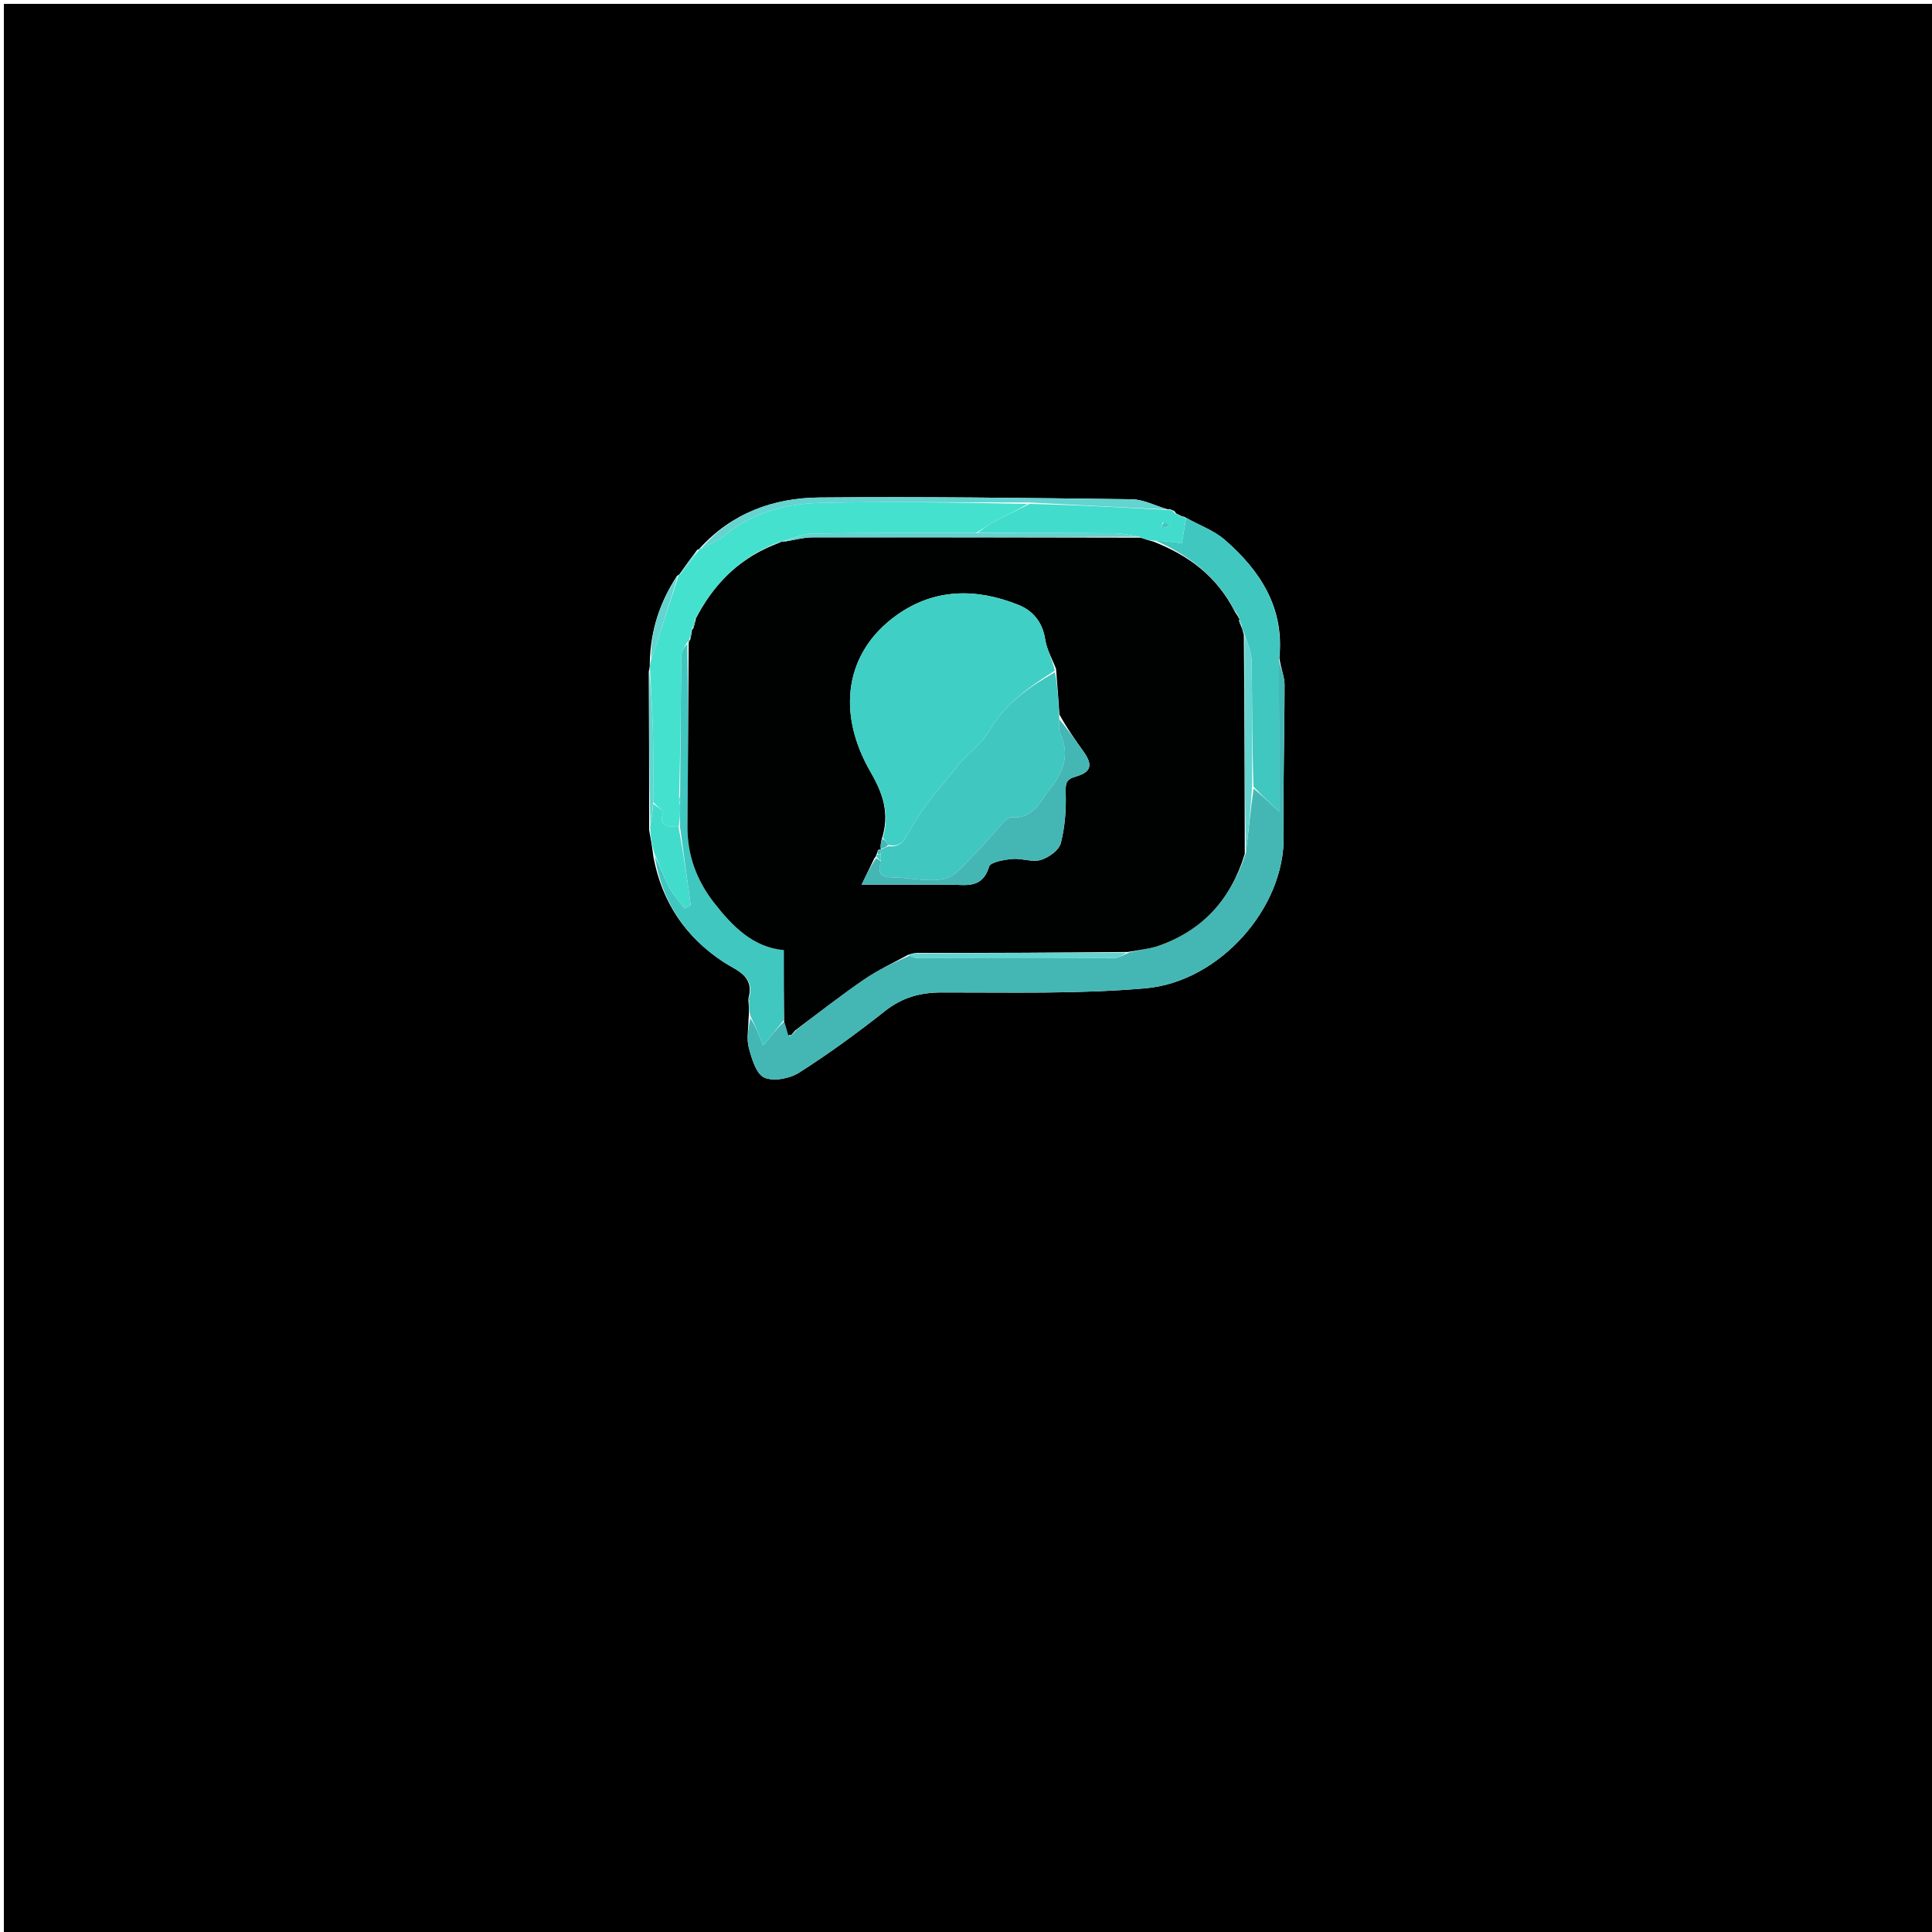 <svg version="1.1" id="Layer_1" xmlns="http://www.w3.org/2000/svg" xmlns:xlink="http://www.w3.org/1999/xlink" x="0px" y="0px"
	 width="100%" viewBox="0 0 500 500" enable-background="new 0 0 500 500" xml:space="preserve">
<path fill="#000000" opacity="1" stroke="none" 
	d="
M349,501 
	C232.667,501 116.833,501 1,501 
	C1,334.333 1,167.667 1,1 
	C167.667,1 334.333,1 501,1 
	C501,167.667 501,334.333 501,501 
	C450.5,501 400,501 349,501 
M175.739,148.77 
	C175.739,148.77 175.693,148.651 175.177,149.089 
	C170.858,155.754 168.333,162.979 168.165,171.628 
	C168.177,172.065 168.19,172.502 167.901,173.851 
	C167.96,187.24 168.02,200.629 167.997,214.815 
	C168.374,216.873 168.751,218.931 169.116,221.808 
	C171.323,233.46 177.358,242.477 187.315,249.022 
	C190.479,251.102 195.227,252.421 193.754,258.205 
	C193.639,258.556 193.704,258.858 193.757,259.87 
	C193.821,260.908 193.884,261.945 193.72,263.742 
	C193.703,266.236 193.172,268.869 193.8,271.188 
	C194.564,274.007 195.693,277.931 197.786,278.868 
	C200.183,279.94 204.38,279.147 206.801,277.604 
	C214.478,272.71 221.869,267.313 229.018,261.665 
	C233.466,258.152 238.093,256.857 243.697,256.846 
	C261.299,256.813 278.984,257.301 296.477,255.763 
	C315.662,254.075 332.473,234.92 332.201,216.528 
	C332.007,203.399 332.455,190.262 332.44,177.128 
	C332.437,175.11 331.484,173.092 331.105,170.225 
	C332.401,157.279 326.165,147.695 316.975,139.714 
	C314.143,137.255 310.341,135.912 306.943,134.001 
	C306.943,134.001 306.886,134.042 306.576,133.762 
	C306.132,133.699 305.689,133.636 304.782,133.062 
	C304.559,133.003 304.337,132.944 303.95,132.253 
	C303.6,132.101 303.249,131.95 302.641,131.734 
	C302.641,131.734 302.569,131.99 301.821,131.694 
	C298.854,130.831 295.896,129.253 292.917,129.215 
	C265.948,128.865 238.972,128.503 212.004,128.753 
	C200.126,128.863 189.318,132.81 181.011,142.01 
	C181.011,142.01 181.066,142.087 180.428,142.303 
	C178.823,144.463 177.217,146.624 175.739,148.77 
z"/>
<path fill="#44B7B5" opacity="1" stroke="none" 
	d="
M330.971,171.074 
	C331.484,173.092 332.437,175.11 332.44,177.128 
	C332.455,190.262 332.007,203.399 332.201,216.528 
	C332.473,234.92 315.662,254.075 296.477,255.763 
	C278.984,257.301 261.299,256.813 243.697,256.846 
	C238.093,256.857 233.466,258.152 229.018,261.665 
	C221.869,267.313 214.478,272.71 206.801,277.604 
	C204.38,279.147 200.183,279.94 197.786,278.868 
	C195.693,277.931 194.564,274.007 193.8,271.188 
	C193.172,268.869 193.703,266.236 194.174,263.506 
	C195.469,265.398 196.31,267.525 197.517,270.578 
	C199.64,267.956 201.248,265.97 202.935,264.341 
	C203.345,265.793 203.677,266.889 204.129,268.055 
	C204.547,268.166 204.753,268.029 204.897,267.81 
	C204.925,267.906 204.732,267.958 204.952,267.799 
	C205.42,267.384 205.67,267.127 206.079,266.569 
	C212.033,261.971 217.712,257.507 223.663,253.44 
	C227.219,251.009 231.201,249.203 235.341,247.34 
	C236.334,247.709 236.977,247.979 237.621,247.98 
	C254.562,248.005 271.503,248.031 288.444,247.947 
	C289.612,247.941 290.776,247.085 292.339,246.46 
	C295.136,245.793 297.631,245.553 299.924,244.743 
	C311.415,240.686 318.646,232.553 322.436,220.726 
	C323.172,214.981 323.623,209.49 324.427,204.075 
	C326.708,205.969 328.637,207.786 331.026,210.037 
	C331.026,202.302 331.032,194.765 331.023,187.229 
	C331.017,181.844 330.989,176.459 330.971,171.074 
z"/>
<path fill="#44E1CF" opacity="1" stroke="none" 
	d="
M168.202,172.939 
	C168.19,172.502 168.177,172.065 168.455,171.014 
	C171.061,163.15 173.377,155.9 175.693,148.651 
	C175.693,148.651 175.739,148.77 176.015,148.686 
	C177.883,146.43 179.474,144.259 181.066,142.087 
	C181.066,142.087 181.011,142.01 181.394,141.964 
	C183.779,140.764 185.99,139.862 187.749,138.413 
	C195.044,132.402 203.751,130.313 212.761,130.128 
	C230.502,129.763 248.257,130.044 265.967,130.419 
	C263.017,132.186 260.066,133.516 257.211,135.03 
	C255.721,135.82 254.401,136.932 252.535,137.922 
	C238.166,137.958 224.264,137.847 210.368,138.087 
	C207.575,138.136 204.806,139.521 202.059,140.205 
	C202.091,140.121 202.258,140.193 201.944,140.187 
	C201.065,140.42 200.499,140.66 199.65,141.102 
	C190.534,145.087 184.479,151.723 179.852,160.298 
	C179.443,161.368 179.264,162.203 179.049,163.017 
	C179.014,162.996 179.077,163.042 178.866,163.328 
	C178.548,164.302 178.442,164.991 178.38,165.796 
	C178.426,165.911 178.215,166.041 177.887,166.151 
	C177.138,167.396 176.368,168.526 176.351,169.667 
	C176.168,181.78 176.106,193.894 175.761,206.075 
	C175.677,206.759 175.842,207.376 176.009,208.423 
	C176.003,210.569 175.994,212.287 175.592,214 
	C172.857,213.877 170.318,214.064 171.622,210.252 
	C171.762,209.841 169.969,208.768 169.055,207.534 
	C169.032,201.271 169.129,195.473 168.989,189.682 
	C168.854,184.098 168.474,178.52 168.202,172.939 
z"/>
<path fill="#40C7C0" opacity="1" stroke="none" 
	d="
M331.038,170.65 
	C330.989,176.459 331.017,181.844 331.023,187.229 
	C331.032,194.765 331.026,202.302 331.026,210.037 
	C328.637,207.786 326.708,205.969 324.405,203.607 
	C324.019,192.355 324.115,181.645 323.911,170.941 
	C323.866,168.613 322.744,166.305 321.945,163.771 
	C321.58,163.05 321.388,162.546 321.323,161.827 
	C321.145,161.113 320.841,160.614 320.655,160.091 
	C320.772,160.067 320.813,160.304 320.777,159.982 
	C320.417,159.127 320.091,158.594 319.466,157.914 
	C314.86,149.084 307.635,143.764 299.16,139.954 
	C301.354,139.989 303.289,140.256 305.864,140.611 
	C306.176,138.784 306.58,136.421 306.983,134.058 
	C310.341,135.912 314.143,137.255 316.975,139.714 
	C326.165,147.695 332.401,157.279 331.038,170.65 
z"/>
<path fill="#40C7C0" opacity="1" stroke="none" 
	d="
M176.01,206.008 
	C176.106,193.894 176.168,181.78 176.351,169.667 
	C176.368,168.526 177.138,167.396 177.894,166.617 
	C178.13,182.584 178.064,198.193 177.916,213.801 
	C177.845,221.233 180.26,227.782 184.759,233.574 
	C189.549,239.739 194.916,245.182 202.856,245.889 
	C202.856,252.402 202.856,258.193 202.856,263.984 
	C201.248,265.97 199.64,267.956 197.517,270.578 
	C196.31,267.525 195.469,265.398 194.288,263.127 
	C193.884,261.945 193.821,260.908 193.884,259.204 
	C194,258.346 193.989,258.155 193.979,257.963 
	C195.227,252.421 190.479,251.102 187.315,249.022 
	C177.358,242.477 171.323,233.46 169.435,221.545 
	C170.832,224.005 171.707,226.833 173.051,229.418 
	C174.119,231.474 175.758,233.232 177.144,235.122 
	C177.681,234.831 178.218,234.54 178.754,234.248 
	C177.831,227.5 176.908,220.752 175.985,214.004 
	C175.994,212.287 176.003,210.569 176.013,208.092 
	C176.013,206.891 176.011,206.449 176.01,206.008 
z"/>
<path fill="#42DCCC" opacity="1" stroke="none" 
	d="
M306.963,134.03 
	C306.58,136.421 306.176,138.784 305.864,140.611 
	C303.289,140.256 301.354,139.989 298.829,139.956 
	C297.218,139.843 296.199,139.497 294.822,138.903 
	C292.357,138.426 290.249,138.015 288.138,137.999 
	C276.427,137.912 264.715,137.922 253.004,137.898 
	C254.401,136.932 255.721,135.82 257.211,135.03 
	C260.066,133.516 263.017,132.186 266.435,130.404 
	C278.817,130.683 290.693,131.336 302.569,131.99 
	C302.569,131.99 302.641,131.734 302.944,131.98 
	C303.536,132.445 303.826,132.665 304.115,132.884 
	C304.337,132.944 304.559,133.003 305.18,133.458 
	C306.014,133.916 306.45,133.979 306.886,134.042 
	C306.886,134.042 306.943,134.001 306.963,134.03 
M300.926,135.161 
	C300.816,135.684 300.705,136.207 300.595,136.73 
	C301.399,136.479 302.203,136.227 303.008,135.976 
	C302.506,135.689 302.004,135.401 300.926,135.161 
z"/>
<path fill="#63D4CF" opacity="1" stroke="none" 
	d="
M302.195,131.842 
	C290.693,131.336 278.817,130.683 266.473,130.044 
	C248.257,130.044 230.502,129.763 212.761,130.128 
	C203.751,130.313 195.044,132.402 187.749,138.413 
	C185.99,139.862 183.779,140.764 181.433,141.99 
	C189.318,132.81 200.126,128.863 212.004,128.753 
	C238.972,128.503 265.948,128.865 292.917,129.215 
	C295.896,129.253 298.854,130.831 302.195,131.842 
z"/>
<path fill="#42DCCC" opacity="1" stroke="none" 
	d="
M175.592,214 
	C176.908,220.752 177.831,227.5 178.754,234.248 
	C178.218,234.54 177.681,234.831 177.144,235.122 
	C175.758,233.232 174.119,231.474 173.051,229.418 
	C171.707,226.833 170.832,224.005 169.441,221.136 
	C168.751,218.931 168.374,216.873 168.257,214.104 
	C168.702,211.596 168.887,209.799 169.072,208.003 
	C169.969,208.768 171.762,209.841 171.622,210.252 
	C170.318,214.064 172.857,213.877 175.592,214 
z"/>
<path fill="#63D4CF" opacity="1" stroke="none" 
	d="
M169.055,207.534 
	C168.887,209.799 168.702,211.596 168.298,213.705 
	C168.02,200.629 167.96,187.24 168.051,173.395 
	C168.474,178.52 168.854,184.098 168.989,189.682 
	C169.129,195.473 169.032,201.271 169.055,207.534 
z"/>
<path fill="#63D4CF" opacity="1" stroke="none" 
	d="
M175.435,148.87 
	C173.377,155.9 171.061,163.15 168.547,170.698 
	C168.333,162.979 170.858,155.754 175.435,148.87 
z"/>
<path fill="#63D4CF" opacity="1" stroke="none" 
	d="
M180.747,142.195 
	C179.474,144.259 177.883,146.43 175.951,148.693 
	C177.217,146.624 178.823,144.463 180.747,142.195 
z"/>
<path fill="#40C7C0" opacity="1" stroke="none" 
	d="
M306.731,133.902 
	C306.45,133.979 306.014,133.916 305.412,133.713 
	C305.689,133.636 306.132,133.699 306.731,133.902 
z"/>
<path fill="#63D4CF" opacity="1" stroke="none" 
	d="
M304.033,132.569 
	C303.826,132.665 303.536,132.445 303.073,132.012 
	C303.249,131.95 303.6,132.101 304.033,132.569 
z"/>
<path fill="#44B7B5" opacity="1" stroke="none" 
	d="
M193.866,258.084 
	C193.989,258.155 194,258.346 193.979,258.824 
	C193.704,258.858 193.639,258.556 193.866,258.084 
z"/>
<path fill="#000101" opacity="1" stroke="none" 
	d="
M295.179,139.15 
	C296.199,139.497 297.218,139.843 298.569,140.188 
	C307.635,143.764 314.86,149.084 319.545,158.227 
	C320.22,159.225 320.516,159.764 320.813,160.304 
	C320.813,160.304 320.772,160.067 320.69,160.437 
	C320.804,161.218 321,161.63 321.197,162.043 
	C321.388,162.546 321.58,163.05 321.908,164.244 
	C322.08,183.615 322.115,202.298 322.151,220.98 
	C318.646,232.553 311.415,240.686 299.924,244.743 
	C297.631,245.553 295.136,245.793 291.881,246.367 
	C273.13,246.541 255.231,246.644 237.17,246.613 
	C236.647,246.622 236.286,246.766 235.681,246.911 
	C235.437,246.914 234.992,247.116 234.992,247.116 
	C231.201,249.203 227.219,251.009 223.663,253.44 
	C217.712,257.507 212.033,261.971 205.81,266.661 
	C205.165,267.355 204.949,267.657 204.732,267.958 
	C204.732,267.958 204.925,267.906 204.674,267.854 
	C204.423,267.803 204.009,267.984 204.009,267.984 
	C203.677,266.889 203.345,265.793 202.935,264.341 
	C202.856,258.193 202.856,252.402 202.856,245.889 
	C194.916,245.182 189.549,239.739 184.759,233.574 
	C180.26,227.782 177.845,221.233 177.916,213.801 
	C178.064,198.193 178.13,182.584 178.222,166.508 
	C178.215,166.041 178.426,165.911 178.629,165.534 
	C178.914,164.453 178.996,163.748 179.077,163.042 
	C179.077,163.042 179.014,162.996 179.309,162.814 
	C179.764,161.776 179.922,160.92 180.081,160.064 
	C184.479,151.723 190.534,145.087 199.972,141.134 
	C201.138,140.707 201.698,140.45 202.258,140.193 
	C202.258,140.193 202.091,140.121 202.496,140.188 
	C205.357,139.843 207.811,139.076 210.267,139.072 
	C238.571,139.031 266.875,139.106 295.179,139.15 
M226.757,221.282 
	C226.757,221.282 226.771,221.603 226.285,222.119 
	C225.25,224.26 224.214,226.402 222.993,228.927 
	C231.053,228.927 238.351,228.912 245.649,228.932 
	C249.771,228.944 254.195,230.199 255.983,224.27 
	C256.341,223.084 259.867,222.498 261.996,222.293 
	C264.422,222.06 267.108,223.207 269.332,222.557 
	C271.375,221.96 274.04,220.059 274.52,218.231 
	C275.618,214.044 275.934,209.54 275.803,205.187 
	C275.73,202.737 275.886,201.691 278.421,200.968 
	C282.458,199.816 282.869,197.933 280.372,194.448 
	C278.281,191.53 276.206,188.599 274.18,184.911 
	C273.924,181.235 273.669,177.559 273.302,173.098 
	C272.337,170.59 270.91,168.152 270.51,165.557 
	C269.827,161.116 267.429,158.091 263.572,156.547 
	C252.663,152.18 241.821,152.212 231.99,159.254 
	C218.836,168.676 216.289,184.21 225.32,199.817 
	C228.483,205.282 230.376,210.602 228.143,217.34 
	C227.972,218.137 227.802,218.934 227.98,219.993 
	C227.98,219.993 227.639,219.721 227.2,220.031 
	C227.129,220.373 227.058,220.715 226.757,221.282 
z"/>
<path fill="#63D4CF" opacity="1" stroke="none" 
	d="
M322.436,220.726 
	C322.115,202.298 322.08,183.615 322.082,164.46 
	C322.744,166.305 323.866,168.613 323.911,170.941 
	C324.115,181.645 324.019,192.355 324.053,203.53 
	C323.623,209.49 323.172,214.981 322.436,220.726 
z"/>
<path fill="#63D4CF" opacity="1" stroke="none" 
	d="
M235.341,247.34 
	C234.992,247.116 235.437,246.914 236.038,246.92 
	C236.87,246.866 237.102,246.806 237.333,246.746 
	C255.231,246.644 273.13,246.541 291.485,246.532 
	C290.776,247.085 289.612,247.941 288.444,247.947 
	C271.503,248.031 254.562,248.005 237.621,247.98 
	C236.977,247.979 236.334,247.709 235.341,247.34 
z"/>
<path fill="#40C7C0" opacity="1" stroke="none" 
	d="
M204.952,267.799 
	C204.949,267.657 205.165,267.355 205.65,266.962 
	C205.67,267.127 205.42,267.384 204.952,267.799 
z"/>
<path fill="#40C7C0" opacity="1" stroke="none" 
	d="
M204.129,268.055 
	C204.009,267.984 204.423,267.803 204.646,267.759 
	C204.753,268.029 204.547,268.166 204.129,268.055 
z"/>
<path fill="#63D4CF" opacity="1" stroke="none" 
	d="
M294.822,138.903 
	C266.875,139.106 238.571,139.031 210.267,139.072 
	C207.811,139.076 205.357,139.843 202.464,140.273 
	C204.806,139.521 207.575,138.136 210.368,138.087 
	C224.264,137.847 238.166,137.958 252.535,137.922 
	C264.715,137.922 276.427,137.912 288.138,137.999 
	C290.249,138.015 292.357,138.426 294.822,138.903 
z"/>
<path fill="#42DCCC" opacity="1" stroke="none" 
	d="
M175.761,206.075 
	C176.011,206.449 176.013,206.891 176.01,207.663 
	C175.842,207.376 175.677,206.759 175.761,206.075 
z"/>
<path fill="#40C7C0" opacity="1" stroke="none" 
	d="
M179.852,160.298 
	C179.922,160.92 179.764,161.776 179.345,162.835 
	C179.264,162.203 179.443,161.368 179.852,160.298 
z"/>
<path fill="#40C7C0" opacity="1" stroke="none" 
	d="
M178.866,163.328 
	C178.996,163.748 178.914,164.453 178.583,165.419 
	C178.442,164.991 178.548,164.302 178.866,163.328 
z"/>
<path fill="#63D4CF" opacity="1" stroke="none" 
	d="
M201.944,140.187 
	C201.698,140.45 201.138,140.707 200.256,140.932 
	C200.499,140.66 201.065,140.42 201.944,140.187 
z"/>
<path fill="#63D4CF" opacity="1" stroke="none" 
	d="
M321.323,161.827 
	C321,161.63 320.804,161.218 320.573,160.461 
	C320.841,160.614 321.145,161.113 321.323,161.827 
z"/>
<path fill="#63D4CF" opacity="1" stroke="none" 
	d="
M320.777,159.982 
	C320.516,159.764 320.22,159.225 319.845,158.373 
	C320.091,158.594 320.417,159.127 320.777,159.982 
z"/>
<path fill="#40C7C0" opacity="1" stroke="none" 
	d="
M301.214,135.138 
	C302.004,135.401 302.506,135.689 303.008,135.976 
	C302.203,136.227 301.399,136.479 300.595,136.73 
	C300.705,136.207 300.816,135.684 301.214,135.138 
z"/>
<path fill="#40CFC5" opacity="1" stroke="none" 
	d="
M228.484,216.825 
	C230.376,210.602 228.483,205.282 225.32,199.817 
	C216.289,184.21 218.836,168.676 231.99,159.254 
	C241.821,152.212 252.663,152.18 263.572,156.547 
	C267.429,158.091 269.827,161.116 270.51,165.557 
	C270.91,168.152 272.337,170.59 272.987,173.564 
	C266.16,177.923 260.086,182.119 256.124,189.032 
	C254.144,192.487 250.483,194.935 247.922,198.112 
	C243.507,203.589 238.7,208.924 235.39,215.04 
	C233.862,217.862 232.983,219.267 229.865,218.669 
	C229.344,217.836 228.914,217.331 228.484,216.825 
z"/>
<path fill="#40C7C0" opacity="1" stroke="none" 
	d="
M229.955,218.995 
	C232.983,219.267 233.862,217.862 235.39,215.04 
	C238.7,208.924 243.507,203.589 247.922,198.112 
	C250.483,194.935 254.144,192.487 256.124,189.032 
	C260.086,182.119 266.16,177.923 273.042,173.956 
	C273.669,177.559 273.924,181.235 274.13,185.708 
	C274.162,187.654 273.922,188.958 274.381,189.93 
	C276.935,195.33 275.244,199.759 271.781,204.087 
	C269.067,207.478 267.43,212.011 261.761,211.509 
	C260.914,211.434 259.823,212.687 259.048,213.516 
	C256.688,216.042 254.556,218.791 252.092,221.205 
	C249.703,223.547 247.277,226.85 244.391,227.452 
	C240.082,228.351 235.358,227.083 230.808,227.062 
	C227.584,227.047 227.166,225.586 227.982,222.686 
	C227.957,221.931 227.938,221.499 227.869,220.726 
	C227.76,220.164 227.699,219.942 227.639,219.721 
	C227.639,219.721 227.98,219.993 228.111,219.824 
	C228.813,219.435 229.384,219.215 229.955,218.995 
z"/>
<path fill="#44B7B5" opacity="1" stroke="none" 
	d="
M227.988,223.011 
	C227.166,225.586 227.584,227.047 230.808,227.062 
	C235.358,227.083 240.082,228.351 244.391,227.452 
	C247.277,226.85 249.703,223.547 252.092,221.205 
	C254.556,218.791 256.688,216.042 259.048,213.516 
	C259.823,212.687 260.914,211.434 261.761,211.509 
	C267.43,212.011 269.067,207.478 271.781,204.087 
	C275.244,199.759 276.935,195.33 274.381,189.93 
	C273.922,188.958 274.162,187.654 274.102,186.089 
	C276.206,188.599 278.281,191.53 280.372,194.448 
	C282.869,197.933 282.458,199.816 278.421,200.968 
	C275.886,201.691 275.73,202.737 275.803,205.187 
	C275.934,209.54 275.618,214.044 274.52,218.231 
	C274.04,220.059 271.375,221.96 269.332,222.557 
	C267.108,223.207 264.422,222.06 261.996,222.293 
	C259.867,222.498 256.341,223.084 255.983,224.27 
	C254.195,230.199 249.771,228.944 245.649,228.932 
	C238.351,228.912 231.053,228.927 222.993,228.927 
	C224.214,226.402 225.25,224.26 226.712,222.112 
	C227.422,222.407 227.705,222.709 227.988,223.011 
z"/>
<path fill="#44B7B5" opacity="1" stroke="none" 
	d="
M229.865,218.669 
	C229.384,219.215 228.813,219.435 227.936,219.693 
	C227.802,218.934 227.972,218.137 228.314,217.082 
	C228.914,217.331 229.344,217.836 229.865,218.669 
z"/>
<path fill="#40CFC5" opacity="1" stroke="none" 
	d="
M227.982,222.686 
	C227.705,222.709 227.422,222.407 226.955,221.854 
	C226.771,221.603 226.757,221.282 227.105,221.172 
	C227.453,221.061 227.919,221.067 227.919,221.067 
	C227.938,221.499 227.957,221.931 227.982,222.686 
z"/>
<path fill="#44B7B5" opacity="1" stroke="none" 
	d="
M227.869,220.726 
	C227.919,221.067 227.453,221.061 227.22,221.06 
	C227.058,220.715 227.129,220.373 227.419,219.876 
	C227.699,219.942 227.76,220.164 227.869,220.726 
z"/>
<path fill="#44B7B5" opacity="1" stroke="none" 
	d="
M237.17,246.613 
	C237.102,246.806 236.87,246.866 236.282,246.917 
	C236.286,246.766 236.647,246.622 237.17,246.613 
z"/>
</svg>